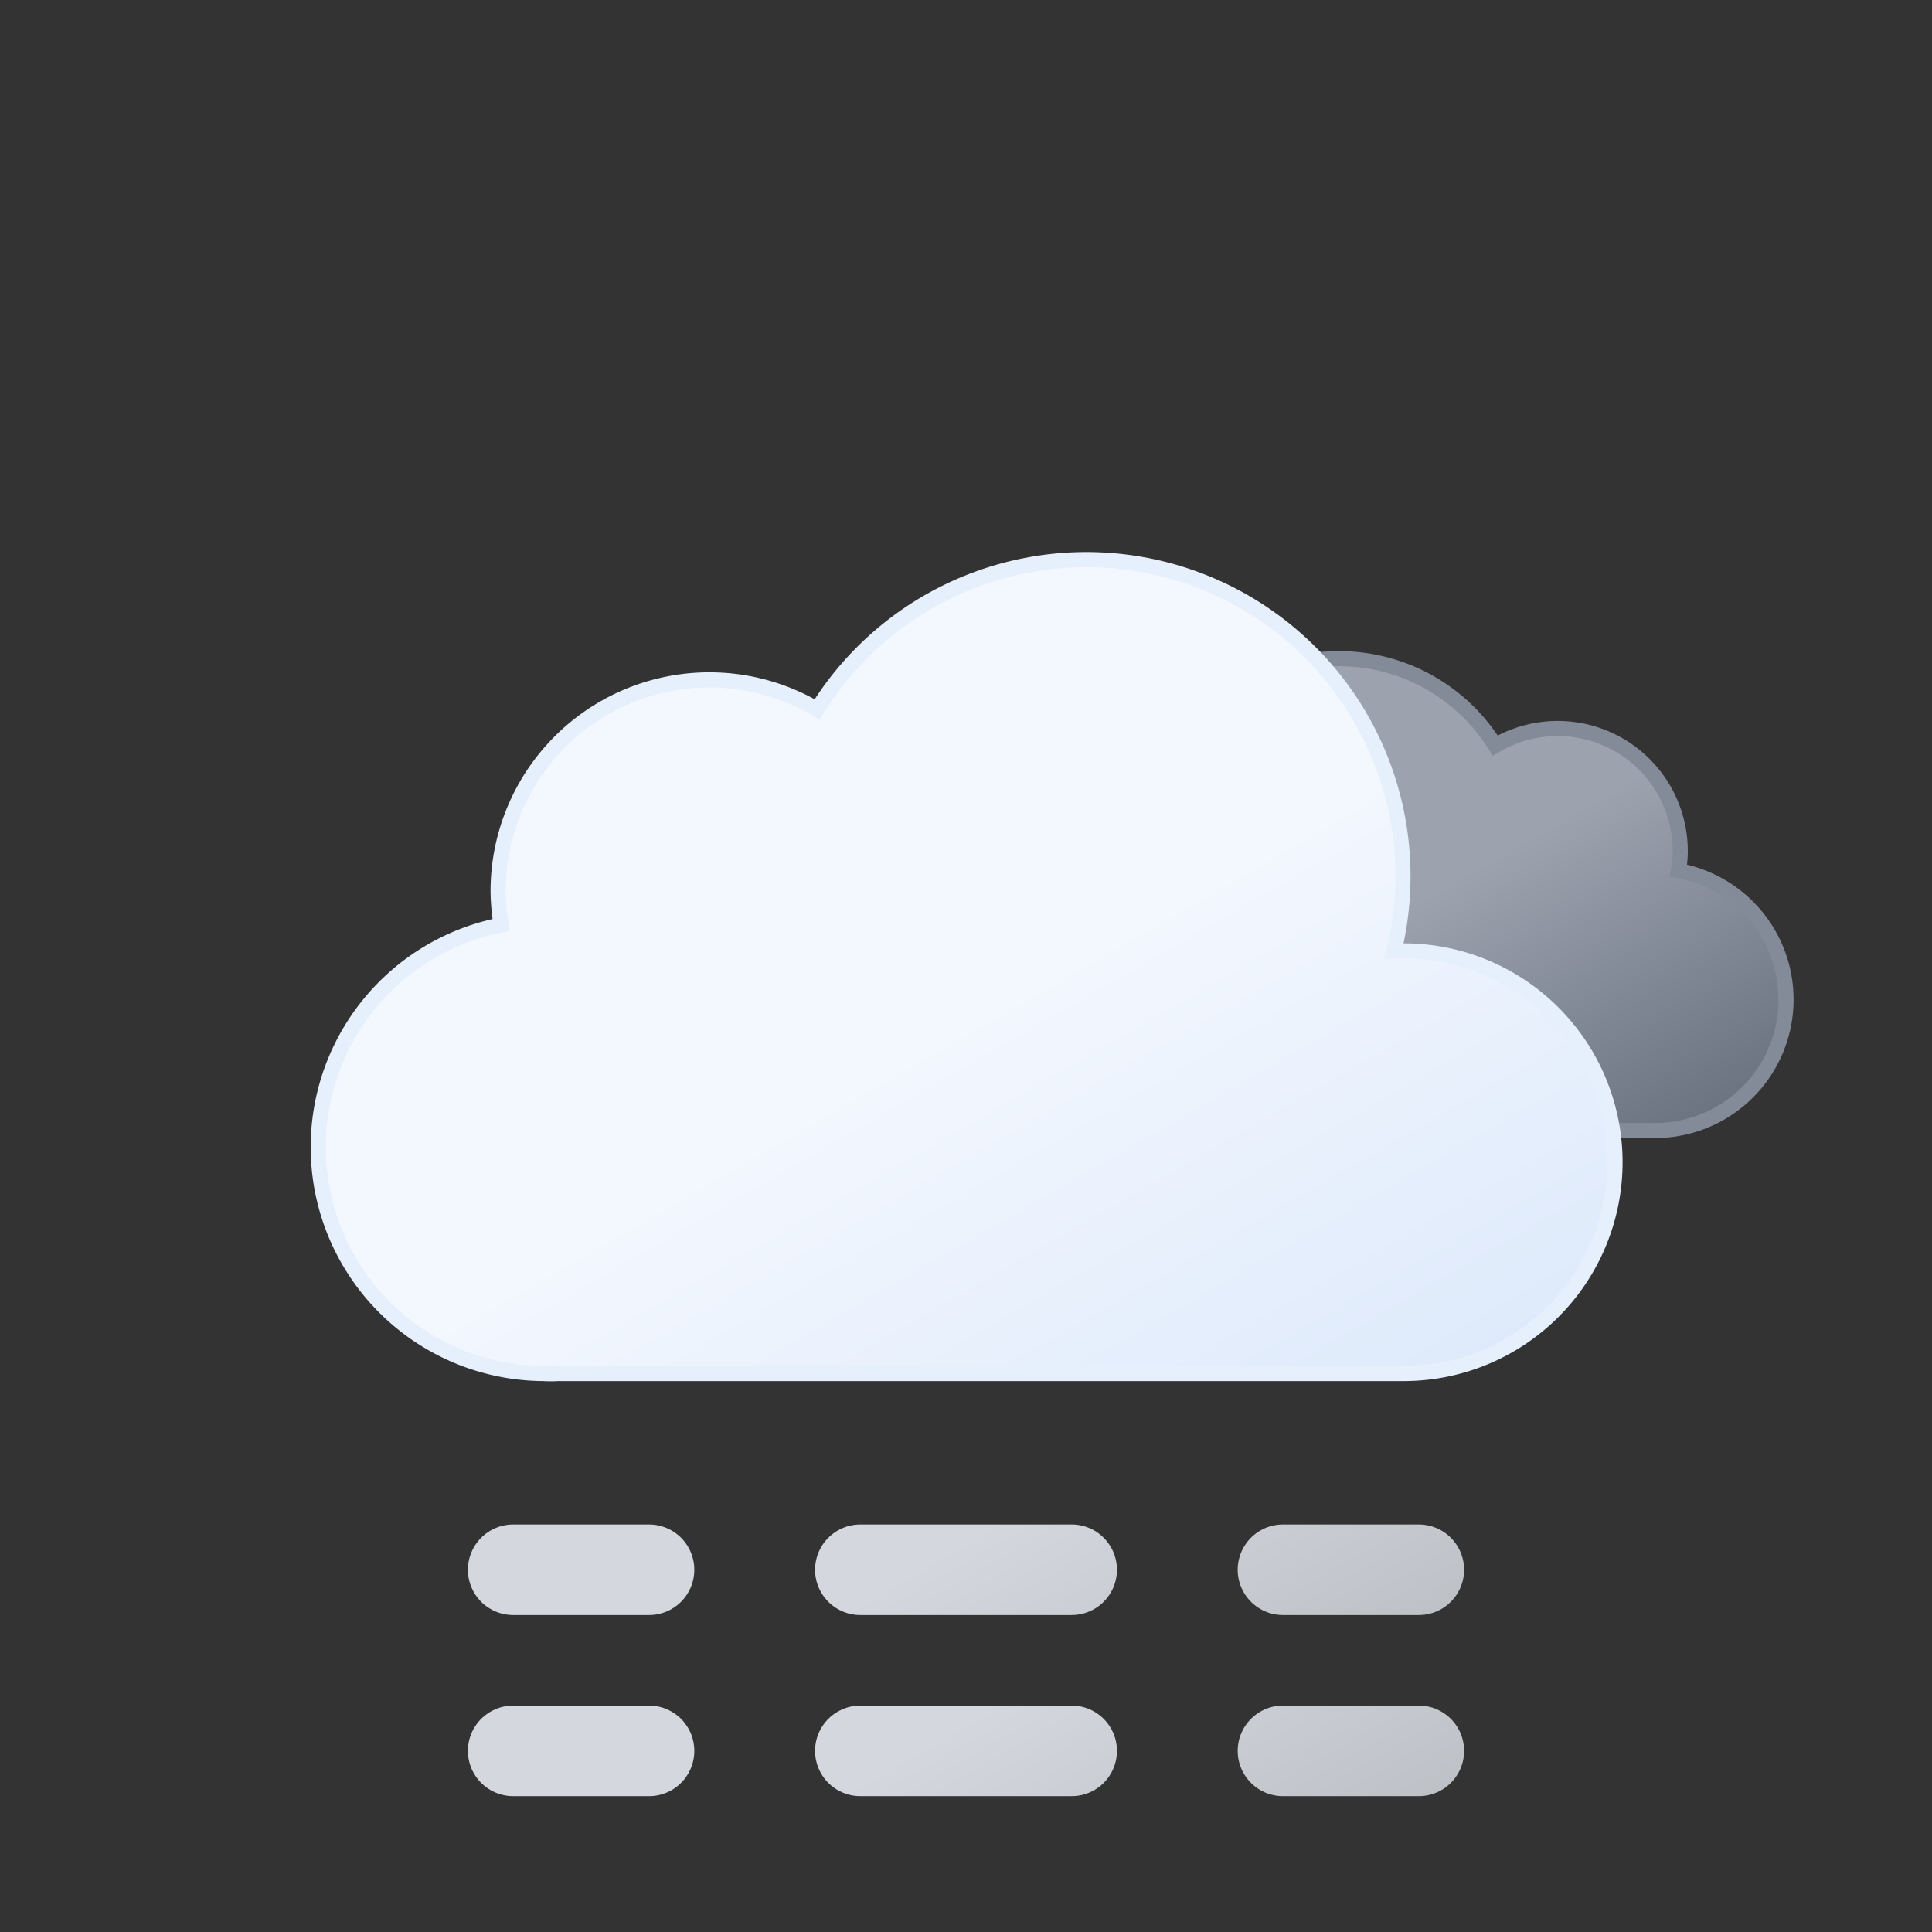 <svg xmlns="http://www.w3.org/2000/svg" xmlns:xlink="http://www.w3.org/1999/xlink" viewBox="0 0 64 64"><rect x="0" y="0" width="64" height="64" fill="#333333" stroke="none"/><defs><linearGradient id="a" x1="40.76" y1="23" x2="50.83" y2="40.46" gradientUnits="userSpaceOnUse"><stop offset="0" stop-color="#9ca3af"/><stop offset="0.45" stop-color="#9ca3af"/><stop offset="1" stop-color="#6b7280"/></linearGradient><linearGradient id="b" x1="22.56" y1="21.96" x2="39.2" y2="50.8" gradientUnits="userSpaceOnUse"><stop offset="0" stop-color="#f3f7fe"/><stop offset="0.45" stop-color="#f3f7fe"/><stop offset="1" stop-color="#deeafb"/></linearGradient><linearGradient id="c" x1="17.94" y1="55.73" x2="26.94" y2="71.32" gradientUnits="userSpaceOnUse"><stop offset="0" stop-color="#d4d7dd"/><stop offset="0.45" stop-color="#d4d7dd"/><stop offset="1" stop-color="#bec1c6"/></linearGradient><linearGradient id="d" x1="28.81" y1="49.45" x2="37.81" y2="65.04" xlink:href="#c"/><linearGradient id="e" x1="37.06" y1="44.68" x2="46.06" y2="60.27" xlink:href="#c"/><linearGradient id="f" x1="17.94" y1="49.73" x2="26.94" y2="65.32" xlink:href="#c"/><linearGradient id="g" x1="28.81" y1="43.45" x2="37.81" y2="59.04" xlink:href="#c"/><linearGradient id="h" x1="37.06" y1="38.68" x2="46.06" y2="54.27" xlink:href="#c"/></defs><path d="M34.23,33.45a4.05,4.05,0,0,0,4.05,4H54.79a4.34,4.34,0,0,0,.81-8.61,3.52,3.52,0,0,0,.06-.66,4.06,4.06,0,0,0-6.13-3.48,6.08,6.08,0,0,0-11.25,3.19,6.34,6.34,0,0,0,.18,1.46h-.18A4.05,4.05,0,0,0,34.23,33.45Z" stroke="#848b98" stroke-miterlimit="10" stroke-width="0.5" fill="url(#a)"/><path d="M46.5,31.5l-.32,0a10.49,10.49,0,0,0-19.11-8,7,7,0,0,0-10.57,6,7.21,7.21,0,0,0,.1,1.14A7.5,7.5,0,0,0,18,45.5a4.19,4.19,0,0,0,.5,0v0h28a7,7,0,0,0,0-14Z" stroke="#e6effc" stroke-miterlimit="10" stroke-width="0.5" fill="url(#b)"/><line x1="17" y1="58" x2="21.5" y2="58" fill="none" stroke-linecap="round" stroke-miterlimit="10" stroke-width="3" stroke="url(#c)"/><line x1="28.5" y1="58" x2="39" y2="58" fill="none" stroke-linecap="round" stroke-miterlimit="10" stroke-width="3" stroke-dasharray="7 7" stroke="url(#d)"/><line x1="42.5" y1="58" x2="47" y2="58" fill="none" stroke-linecap="round" stroke-miterlimit="10" stroke-width="3" stroke="url(#e)"/><line x1="17" y1="52" x2="21.5" y2="52" fill="none" stroke-linecap="round" stroke-miterlimit="10" stroke-width="3" stroke="url(#f)"/><line x1="28.5" y1="52" x2="39" y2="52" fill="none" stroke-linecap="round" stroke-miterlimit="10" stroke-width="3" stroke-dasharray="7 7" stroke="url(#g)"/><line x1="42.5" y1="52" x2="47" y2="52" fill="none" stroke-linecap="round" stroke-miterlimit="10" stroke-width="3" stroke="url(#h)"/></svg>